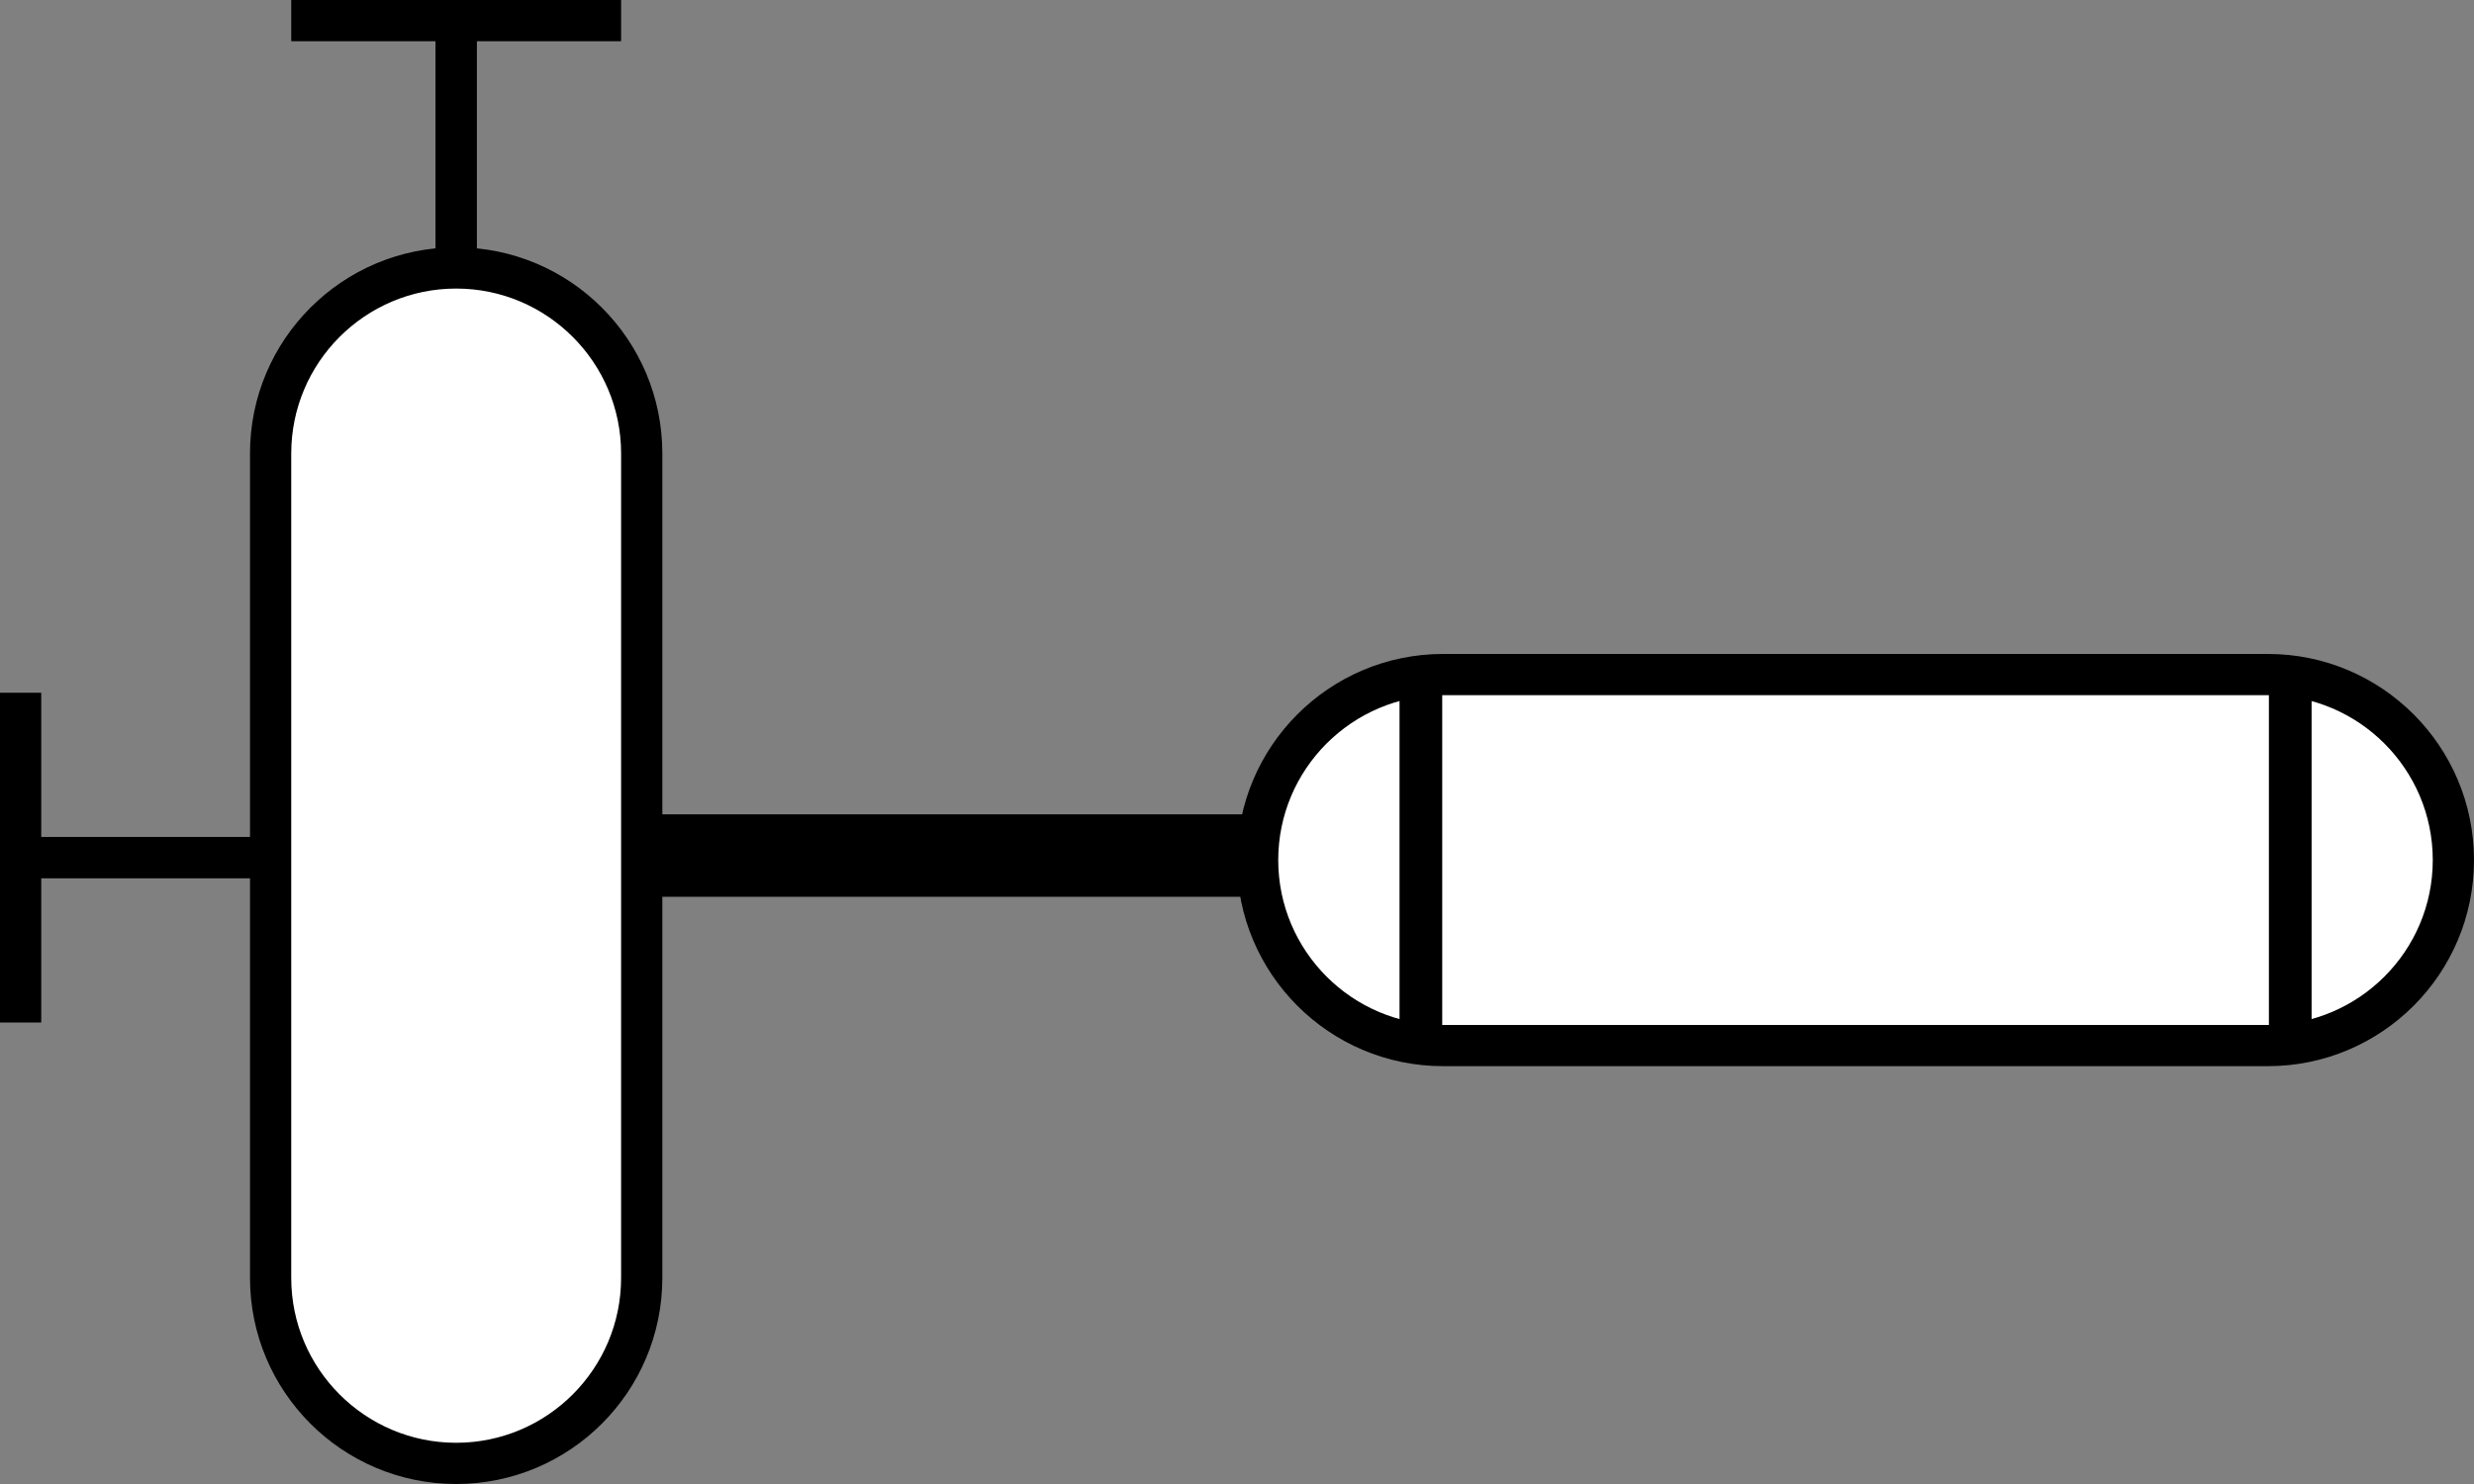 <?xml version="1.0" encoding="utf-8"?>
<!-- Generator: Adobe Illustrator 17.0.0, SVG Export Plug-In . SVG Version: 6.00 Build 0)  -->
<!DOCTYPE svg PUBLIC "-//W3C//DTD SVG 1.1//EN" "http://www.w3.org/Graphics/SVG/1.1/DTD/svg11.dtd">
<svg version="1.1" id="图层_1" xmlns="http://www.w3.org/2000/svg" xmlns:xlink="http://www.w3.org/1999/xlink" x="0px" y="0px"
	 width="60px" height="36px" viewBox="0 0 60 36" enable-background="new 0 0 60 36" xml:space="preserve">
<rect x="0" y="0" width="60" height="36" fill="#808080" stroke="none"/>
<g>
	<path fill="#FFFFFF" d="M11.063,35.5c-2.481,0-4.5-2.019-4.5-4.5V11c0-2.481,2.019-4.5,4.5-4.5s4.5,2.019,4.5,4.5v20
		C15.563,33.481,13.545,35.5,11.063,35.5z"/>
	<path d="M11.063,7c2.206,0,4,1.794,4,4v20c0,2.206-1.794,4-4,4s-4-1.794-4-4V11C7.063,8.794,8.858,7,11.063,7 M11.063,6
		c-2.761,0-5,2.239-5,5v20c0,2.761,2.239,5,5,5s5-2.239,5-5V11C16.063,8.239,13.825,6,11.063,6L11.063,6z"/>
</g>
<g>
	<rect x="10.562" y="0.507" width="1.004" height="5.64"/>
</g>
<g>
	<rect x="7.063" width="8" height="1"/>
</g>
<g>
	<rect y="20.303" width="6.523" height="1.004"/>
</g>
<g>
	<rect y="16.805" width="1" height="8"/>
</g>
<g>
	<path fill="#FFFFFF" d="M35,25.364c-2.481,0-4.5-2.019-4.5-4.5s2.019-4.5,4.5-4.5h20c2.481,0,4.5,2.019,4.5,4.5s-2.019,4.5-4.5,4.5
		H35z"/>
	<path d="M55,16.864c2.206,0,4,1.794,4,4s-1.794,4-4,4H35c-2.206,0-4-1.794-4-4s1.794-4,4-4H55 M55,15.864H35c-2.761,0-5,2.239-5,5
		s2.239,5,5,5h20c2.761,0,5-2.239,5-5S57.761,15.864,55,15.864L55,15.864z"/>
</g>
<g>
	<rect x="33.942" y="15.989" width="1.035" height="9.75"/>
</g>
<g>
	<rect x="55.026" y="15.989" width="1.035" height="9.75"/>
</g>
<rect x="15.955" y="19.755" width="14.415" height="2"/>
</svg>
